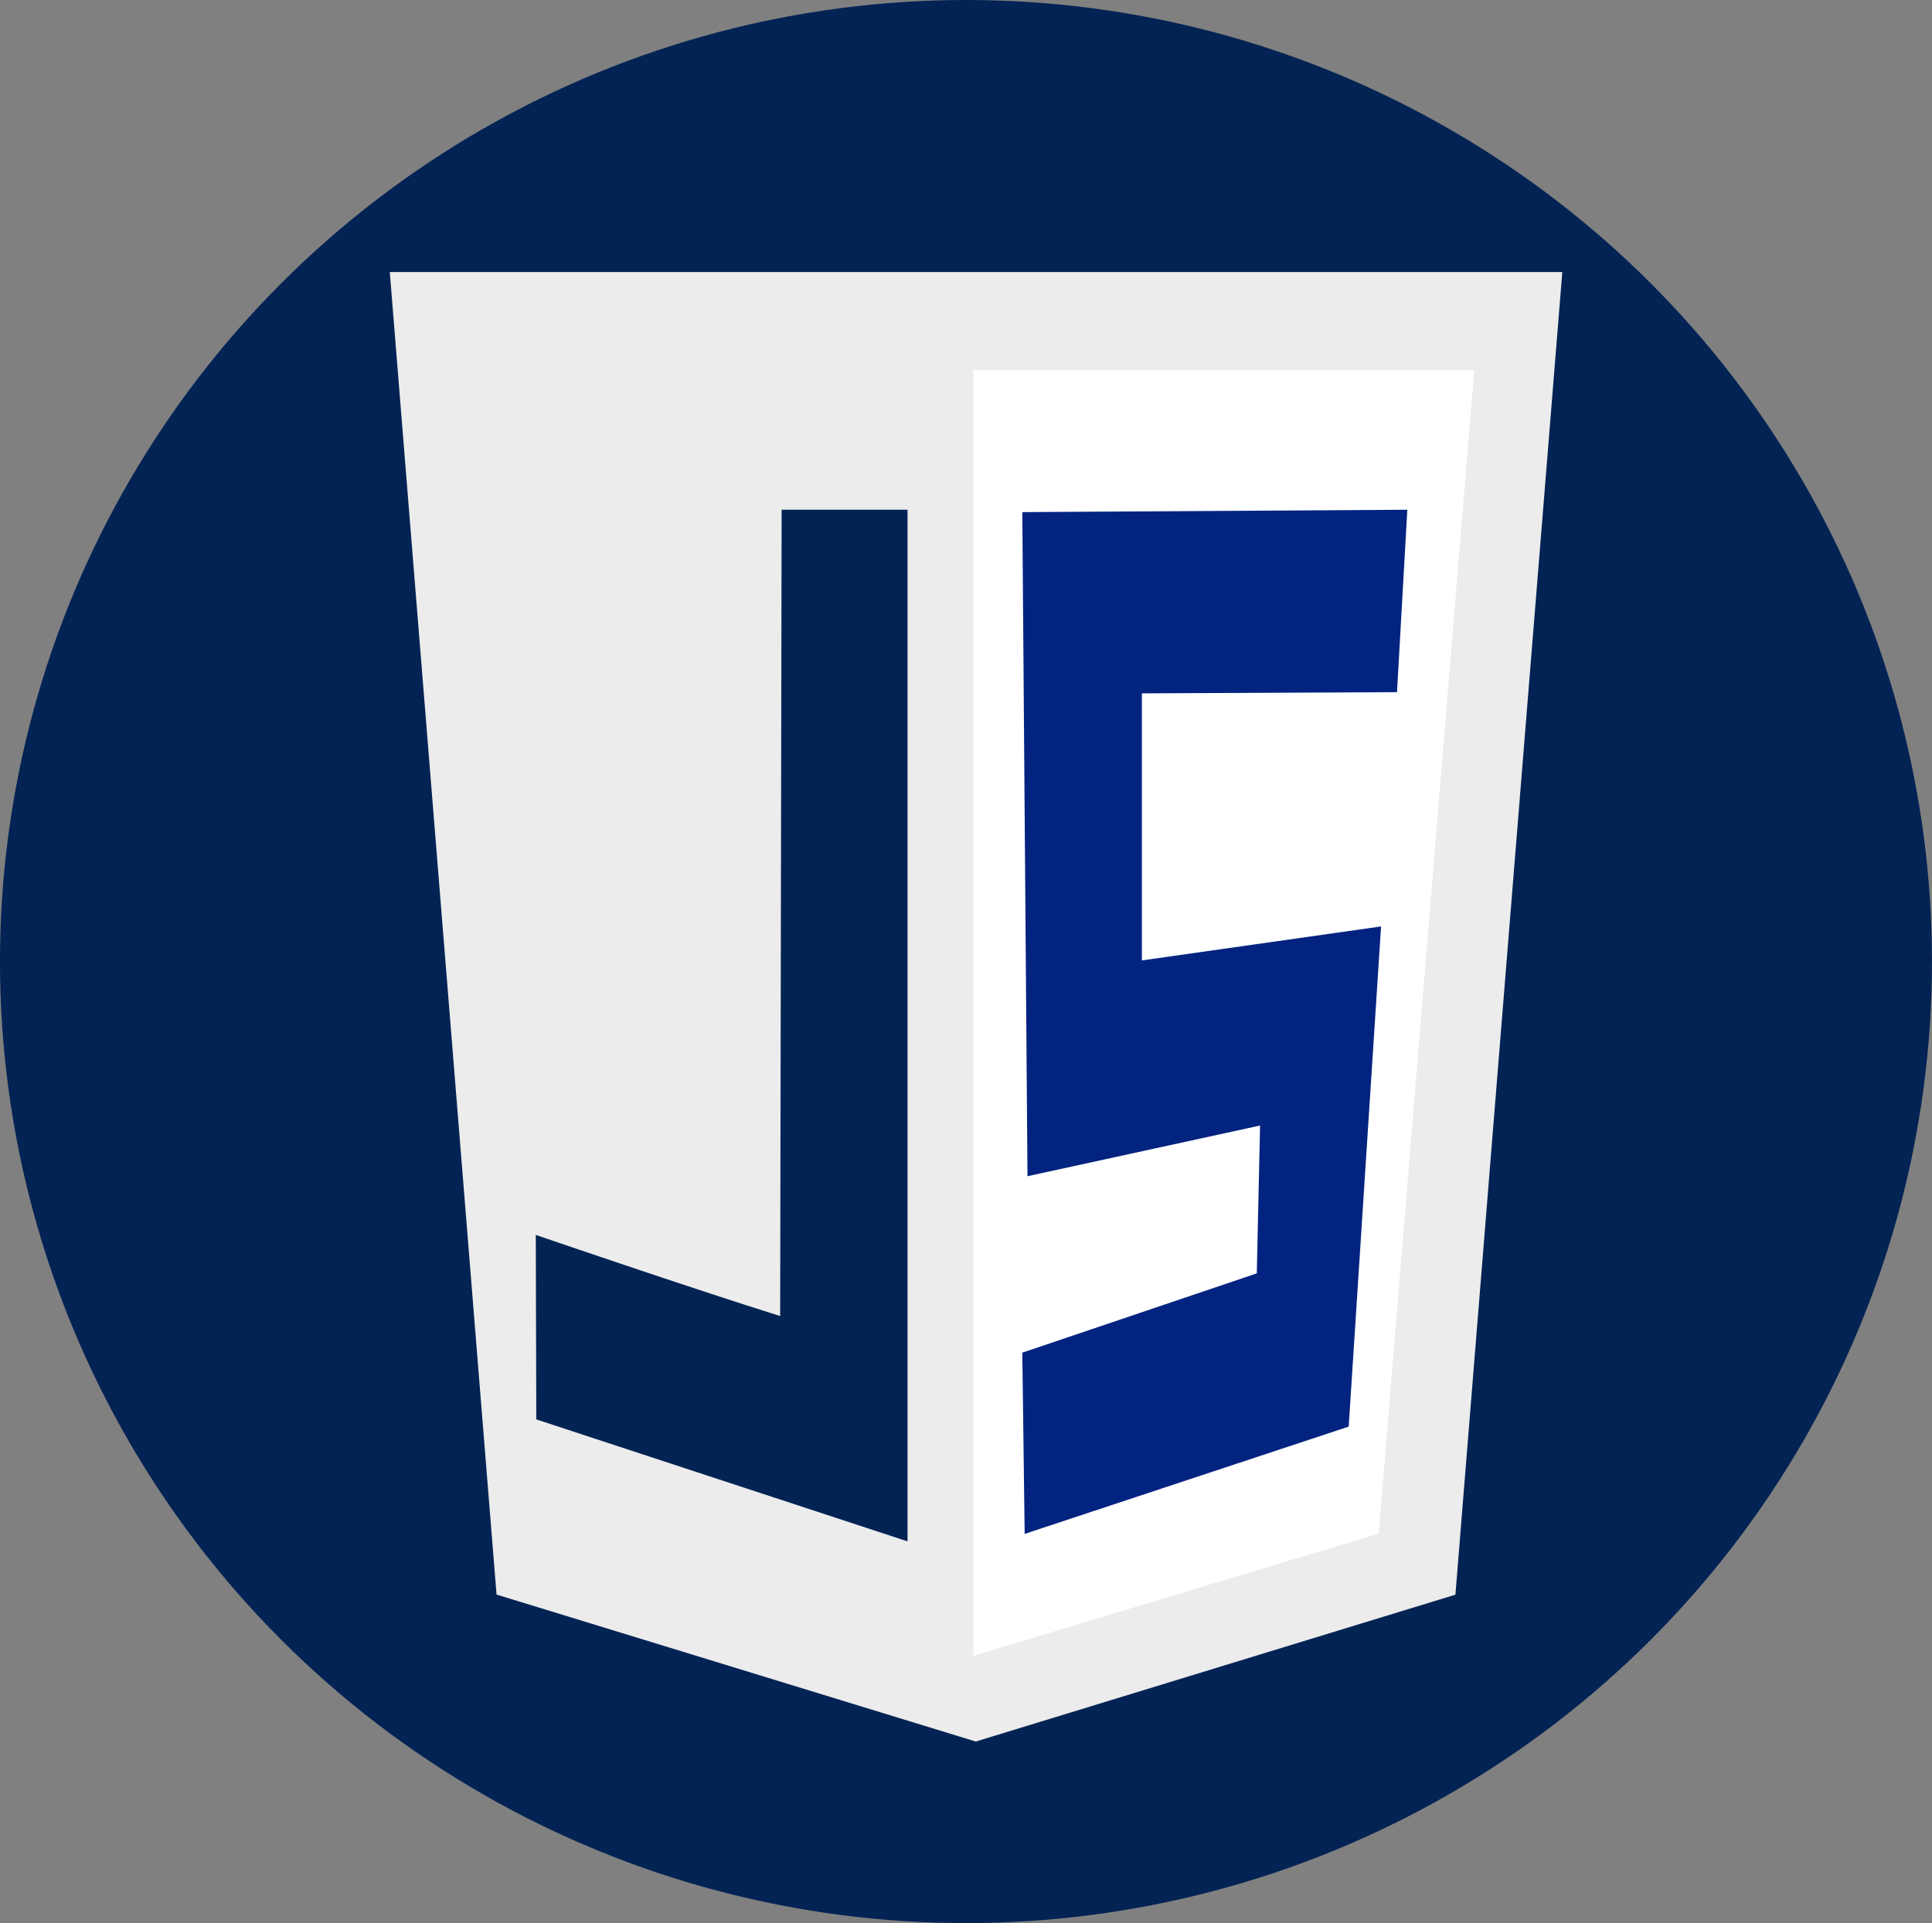 <?xml version="1.0" encoding="UTF-8" standalone="no"?>
<!-- Created with Inkscape (http://www.inkscape.org/) -->

<svg
   width="104.77mm"
   height="104.314mm"
   viewBox="0 0 104.77 104.314"
   version="1.1"
   id="svg842"
   sodipodi:docname="logo js.svg"
   inkscape:version="1.1 (c68e22c387, 2021-05-23)"
   xmlns:inkscape="http://www.inkscape.org/namespaces/inkscape"
   xmlns:sodipodi="http://sodipodi.sourceforge.net/DTD/sodipodi-0.dtd"
   xmlns="http://www.w3.org/2000/svg"
   xmlns:svg="http://www.w3.org/2000/svg">
  <rect x="0" y="0" width="104.77" height="104.314" fill="#808080" stroke="none"/>
  <sodipodi:namedview
     id="namedview15"
     pagecolor="#ffffff"
     bordercolor="#999999"
     borderopacity="1"
     inkscape:pageshadow="0"
     inkscape:pageopacity="0"
     inkscape:pagecheckerboard="0"
     inkscape:document-units="mm"
     showgrid="false"
     fit-margin-top="0"
     fit-margin-left="0"
     fit-margin-right="0"
     fit-margin-bottom="0"
     inkscape:zoom="0.54342031"
     inkscape:cx="194.1407"
     inkscape:cy="367.11914"
     inkscape:window-width="1600"
     inkscape:window-height="837"
     inkscape:window-x="-8"
     inkscape:window-y="-8"
     inkscape:window-maximized="1"
     inkscape:current-layer="svg842" />
  <defs
     id="defs839" />
  <g
     id="layer1"
     transform="translate(-53.524,-51.702)">
    <g
       id="layer1-5"
       transform="translate(-5.011,-44.869)">
      <ellipse
         style="fill:#032354;fill-opacity:1;stroke-width:0.226"
         id="path31"
         cx="110.919"
         cy="148.728"
         rx="52.385"
         ry="52.157" />
      <g
         id="g1039"
         transform="matrix(0.256,0,0,0.261,-219.512,-98.638)">
        <g
           id="Logo_artwork" />
        <g
           id="Guides_to_delete"
           transform="translate(7.125,-21.913)">
          <g
             id="g1021"
             transform="matrix(0.154,0,0,0.156,1140.513,794.086)">
            <polygon
               fill="#e34e26"
               points="208.627,101.984 1791.373,101.984 1647.093,1718.528 999.615,1898.016 352.732,1718.4 "
               id="polygon1009"
               style="fill:#ececec"
               transform="matrix(1.019,0,0,1.09,-75.88,95.846)" />
            <polygon
               fill="#ef662a"
               points="1000,234.108 1000,1760.716 1523.565,1615.585 1646.918,234.108 "
               id="polygon1011"
               transform="matrix(1.065,0,0,1.122,-125.617,74.994)"
               style="fill:#ffffff;fill-opacity:1" />
          </g>
        </g>
      </g>
    </g>
  </g>
  <path
     id="path5157"
     class="st2"
     d="m 29.082,76.992 -0.027,-10.006 c 0,0 8.46,2.901 13.252,4.4 l 0.08,-43.739 h 6.827 v 55.961 z"
     style="opacity:1;fill:#032354;fill-opacity:1;stroke-width:0.295;enable-background:new" />
  <path
     style="fill:#032381;fill-opacity:1;stroke:none;stroke-width:0.34px;stroke-linecap:butt;stroke-linejoin:miter;stroke-opacity:1"
     d="m 55.566,83.202 -0.127,-9.83 12.715,-4.301 0.178,-8.019 -12.613,2.749 -0.28,-36.022 20.878,-0.129 -0.559,9.895 -13.834,0.065 v 14.486 l 12.969,-1.843 -1.755,27.13 -17.572,5.82"
     id="path1090" />
</svg>
